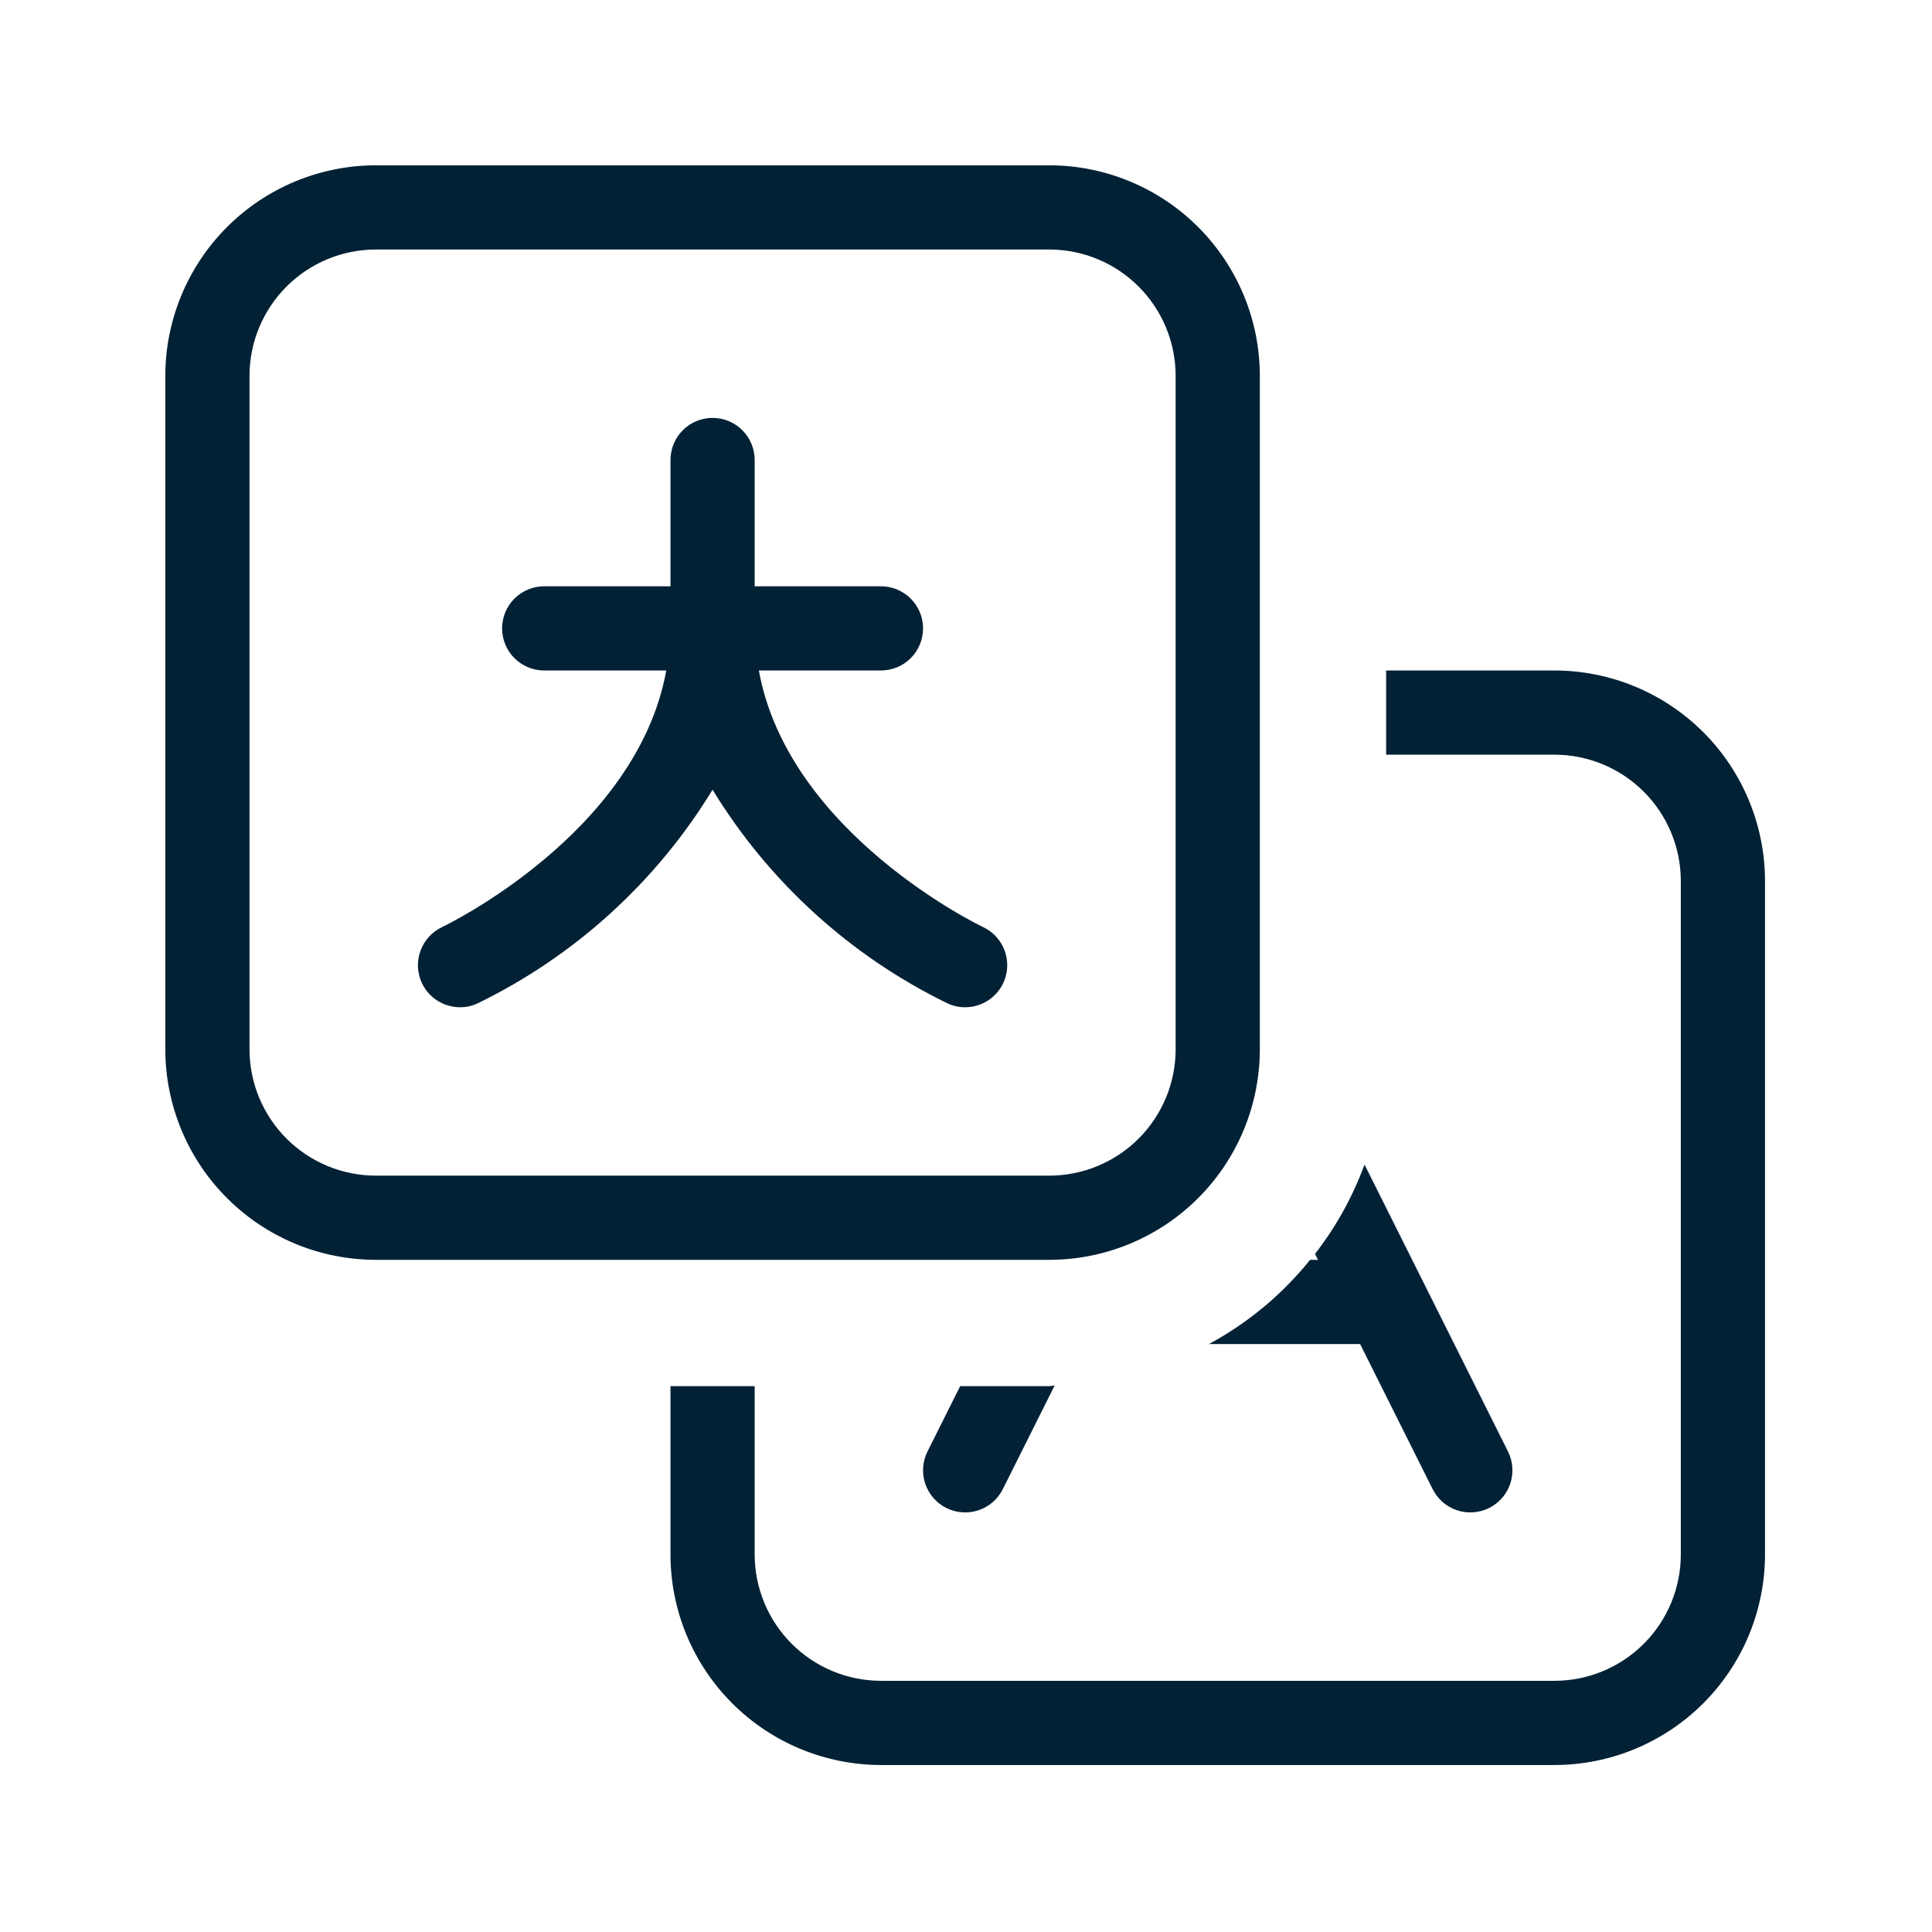 <svg xmlns="http://www.w3.org/2000/svg" xmlns:xlink="http://www.w3.org/1999/xlink" width="500" zoomAndPan="magnify" viewBox="0 0 375 375" height="500" preserveAspectRatio="xMidYMid meet" version="1.0"><defs><clipPath id="adde064d0d"><path d="M 32.086 32.086 L 342.586 32.086 L 342.586 342.586 L 32.086 342.586 Z M 32.086 32.086 " clip-rule="nonzero"/></clipPath></defs><g clip-path="url(#adde064d0d)"><path fill="#022135" d="M 203.68 244.535 C 205.016 244.531 206.352 244.465 207.68 244.332 C 209.012 244.199 210.336 244.004 211.645 243.742 C 212.957 243.48 214.254 243.152 215.535 242.766 C 216.812 242.375 218.07 241.926 219.305 241.414 C 220.543 240.898 221.75 240.328 222.93 239.695 C 224.109 239.066 225.254 238.379 226.367 237.637 C 227.477 236.891 228.551 236.094 229.586 235.246 C 230.621 234.398 231.609 233.5 232.555 232.555 C 233.5 231.609 234.398 230.621 235.246 229.586 C 236.094 228.551 236.891 227.477 237.637 226.367 C 238.379 225.254 239.066 224.109 239.695 222.93 C 240.328 221.75 240.898 220.543 241.414 219.305 C 241.926 218.07 242.375 216.812 242.766 215.535 C 243.152 214.254 243.48 212.957 243.742 211.645 C 244.004 210.336 244.199 209.012 244.332 207.68 C 244.465 206.352 244.531 205.016 244.535 203.68 L 244.535 72.941 C 244.531 71.605 244.465 70.27 244.332 68.938 C 244.199 67.605 244.004 66.285 243.742 64.973 C 243.48 63.664 243.152 62.367 242.766 61.086 C 242.375 59.809 241.926 58.551 241.414 57.312 C 240.898 56.078 240.328 54.871 239.695 53.691 C 239.066 52.512 238.379 51.367 237.637 50.254 C 236.891 49.141 236.094 48.07 235.246 47.035 C 234.398 46 233.5 45.012 232.555 44.066 C 231.609 43.121 230.621 42.223 229.586 41.375 C 228.551 40.523 227.477 39.727 226.367 38.984 C 225.254 38.242 224.109 37.555 222.93 36.922 C 221.75 36.293 220.543 35.719 219.305 35.207 C 218.07 34.695 216.812 34.246 215.535 33.855 C 214.254 33.465 212.957 33.141 211.645 32.879 C 210.336 32.617 209.012 32.418 207.68 32.285 C 206.352 32.156 205.016 32.086 203.68 32.086 L 72.941 32.086 C 71.605 32.086 70.27 32.156 68.938 32.285 C 67.605 32.418 66.285 32.617 64.973 32.879 C 63.664 33.141 62.367 33.465 61.086 33.855 C 59.809 34.246 58.551 34.695 57.312 35.207 C 56.078 35.719 54.871 36.293 53.691 36.922 C 52.512 37.555 51.367 38.242 50.254 38.984 C 49.141 39.727 48.07 40.523 47.035 41.375 C 46 42.223 45.012 43.121 44.066 44.066 C 43.121 45.012 42.223 46 41.375 47.035 C 40.523 48.07 39.727 49.141 38.984 50.254 C 38.242 51.367 37.555 52.512 36.922 53.691 C 36.293 54.871 35.719 56.078 35.207 57.312 C 34.695 58.551 34.246 59.809 33.855 61.086 C 33.465 62.367 33.141 63.664 32.879 64.973 C 32.617 66.285 32.418 67.605 32.285 68.938 C 32.156 70.27 32.086 71.605 32.086 72.941 L 32.086 203.68 C 32.086 205.016 32.156 206.352 32.285 207.68 C 32.418 209.012 32.617 210.336 32.879 211.645 C 33.141 212.957 33.465 214.254 33.855 215.535 C 34.246 216.812 34.695 218.07 35.207 219.305 C 35.719 220.543 36.293 221.75 36.922 222.93 C 37.555 224.109 38.242 225.254 38.984 226.367 C 39.727 227.477 40.523 228.551 41.375 229.586 C 42.223 230.617 43.121 231.609 44.066 232.555 C 45.012 233.5 46 234.398 47.035 235.246 C 48.07 236.094 49.141 236.891 50.254 237.637 C 51.367 238.379 52.512 239.066 53.691 239.695 C 54.871 240.328 56.078 240.898 57.312 241.414 C 58.551 241.926 59.809 242.375 61.086 242.766 C 62.367 243.152 63.664 243.48 64.973 243.742 C 66.285 244.004 67.605 244.199 68.938 244.332 C 70.27 244.465 71.605 244.531 72.941 244.535 Z M 48.43 203.68 L 48.43 72.941 C 48.43 72.141 48.469 71.34 48.551 70.539 C 48.629 69.742 48.746 68.949 48.902 68.16 C 49.062 67.375 49.258 66.598 49.488 65.828 C 49.723 65.062 49.992 64.305 50.301 63.566 C 50.609 62.824 50.953 62.098 51.332 61.391 C 51.711 60.684 52.121 59.996 52.566 59.328 C 53.016 58.66 53.492 58.02 54 57.398 C 54.512 56.777 55.047 56.184 55.617 55.617 C 56.184 55.047 56.777 54.512 57.398 54 C 58.02 53.492 58.66 53.016 59.328 52.566 C 59.996 52.121 60.684 51.711 61.391 51.332 C 62.098 50.953 62.824 50.609 63.566 50.301 C 64.305 49.992 65.062 49.723 65.828 49.488 C 66.598 49.258 67.375 49.062 68.16 48.902 C 68.949 48.746 69.742 48.629 70.539 48.551 C 71.34 48.469 72.141 48.43 72.941 48.43 L 203.68 48.43 C 204.48 48.43 205.281 48.469 206.082 48.551 C 206.879 48.629 207.672 48.746 208.457 48.902 C 209.246 49.062 210.023 49.258 210.793 49.488 C 211.559 49.723 212.312 49.992 213.055 50.301 C 213.797 50.609 214.52 50.953 215.23 51.332 C 215.938 51.711 216.625 52.121 217.289 52.566 C 217.957 53.016 218.602 53.492 219.223 54 C 219.844 54.512 220.438 55.047 221.004 55.617 C 221.57 56.184 222.109 56.777 222.621 57.398 C 223.129 58.02 223.605 58.66 224.051 59.328 C 224.5 59.996 224.91 60.684 225.289 61.391 C 225.668 62.098 226.012 62.824 226.32 63.566 C 226.625 64.305 226.898 65.062 227.129 65.828 C 227.363 66.598 227.559 67.375 227.715 68.16 C 227.875 68.949 227.992 69.742 228.07 70.539 C 228.152 71.34 228.191 72.141 228.191 72.941 L 228.191 203.68 C 228.191 204.48 228.152 205.281 228.07 206.082 C 227.992 206.879 227.875 207.672 227.715 208.457 C 227.559 209.246 227.363 210.023 227.129 210.793 C 226.898 211.559 226.625 212.312 226.32 213.055 C 226.012 213.797 225.668 214.52 225.289 215.23 C 224.91 215.938 224.5 216.625 224.051 217.289 C 223.605 217.957 223.129 218.602 222.621 219.223 C 222.109 219.844 221.57 220.438 221.004 221.004 C 220.438 221.57 219.844 222.109 219.223 222.621 C 218.602 223.129 217.957 223.605 217.289 224.051 C 216.625 224.5 215.938 224.91 215.23 225.289 C 214.52 225.668 213.797 226.012 213.055 226.32 C 212.312 226.625 211.559 226.898 210.793 227.129 C 210.023 227.363 209.246 227.559 208.457 227.715 C 207.672 227.875 206.879 227.992 206.082 228.07 C 205.281 228.152 204.48 228.191 203.68 228.191 L 72.941 228.191 C 72.141 228.191 71.34 228.152 70.539 228.07 C 69.742 227.992 68.949 227.875 68.16 227.715 C 67.375 227.559 66.598 227.363 65.828 227.129 C 65.062 226.898 64.305 226.625 63.566 226.32 C 62.824 226.012 62.098 225.668 61.391 225.289 C 60.684 224.91 59.996 224.5 59.328 224.051 C 58.66 223.605 58.02 223.129 57.398 222.621 C 56.777 222.109 56.184 221.57 55.617 221.004 C 55.047 220.438 54.512 219.844 54 219.223 C 53.492 218.602 53.016 217.957 52.566 217.289 C 52.121 216.625 51.711 215.938 51.332 215.23 C 50.953 214.52 50.609 213.797 50.301 213.055 C 49.992 212.312 49.723 211.559 49.488 210.793 C 49.258 210.023 49.062 209.246 48.902 208.457 C 48.746 207.672 48.629 206.879 48.551 206.082 C 48.469 205.281 48.43 204.48 48.43 203.68 Z M 81.879 190.785 C 81.652 190.297 81.477 189.793 81.352 189.273 C 81.223 188.75 81.148 188.223 81.125 187.688 C 81.102 187.152 81.133 186.621 81.215 186.09 C 81.297 185.559 81.43 185.043 81.613 184.539 C 81.797 184.035 82.027 183.555 82.309 183.098 C 82.586 182.637 82.906 182.211 83.27 181.816 C 83.629 181.422 84.027 181.066 84.461 180.746 C 84.891 180.43 85.352 180.16 85.836 179.93 C 86.25 179.738 123.578 161.836 129.324 130.141 L 105.625 130.141 C 105.09 130.141 104.559 130.086 104.031 129.98 C 103.504 129.879 102.996 129.723 102.5 129.516 C 102.004 129.312 101.531 129.059 101.086 128.762 C 100.641 128.465 100.227 128.125 99.848 127.746 C 99.469 127.367 99.129 126.953 98.832 126.508 C 98.535 126.062 98.281 125.59 98.078 125.094 C 97.871 124.598 97.715 124.09 97.613 123.562 C 97.508 123.035 97.453 122.504 97.453 121.969 C 97.453 121.43 97.508 120.898 97.613 120.375 C 97.715 119.848 97.871 119.336 98.078 118.84 C 98.281 118.344 98.535 117.875 98.832 117.43 C 99.129 116.98 99.469 116.57 99.848 116.191 C 100.227 115.812 100.641 115.473 101.086 115.176 C 101.531 114.875 102.004 114.625 102.5 114.418 C 102.996 114.215 103.504 114.059 104.031 113.953 C 104.559 113.848 105.09 113.797 105.625 113.797 L 130.141 113.797 L 130.141 89.285 C 130.141 88.746 130.191 88.215 130.297 87.691 C 130.402 87.164 130.555 86.652 130.762 86.156 C 130.965 85.66 131.219 85.191 131.516 84.742 C 131.812 84.297 132.152 83.887 132.531 83.508 C 132.91 83.125 133.324 82.789 133.77 82.488 C 134.215 82.191 134.688 81.941 135.184 81.734 C 135.68 81.531 136.191 81.375 136.715 81.27 C 137.242 81.164 137.773 81.113 138.309 81.113 C 138.848 81.113 139.379 81.164 139.902 81.27 C 140.43 81.375 140.941 81.531 141.438 81.734 C 141.934 81.941 142.402 82.191 142.848 82.488 C 143.297 82.789 143.707 83.125 144.086 83.508 C 144.469 83.887 144.805 84.297 145.105 84.742 C 145.402 85.191 145.652 85.66 145.859 86.156 C 146.062 86.652 146.219 87.164 146.324 87.691 C 146.43 88.215 146.48 88.746 146.48 89.285 L 146.48 113.797 L 170.996 113.797 C 171.531 113.797 172.062 113.848 172.59 113.953 C 173.113 114.059 173.625 114.215 174.121 114.418 C 174.617 114.625 175.086 114.875 175.535 115.176 C 175.98 115.473 176.395 115.812 176.773 116.191 C 177.152 116.57 177.488 116.98 177.789 117.43 C 178.086 117.875 178.34 118.344 178.543 118.84 C 178.75 119.336 178.902 119.848 179.008 120.375 C 179.113 120.898 179.164 121.43 179.164 121.969 C 179.164 122.504 179.113 123.035 179.008 123.562 C 178.902 124.09 178.75 124.598 178.543 125.094 C 178.34 125.59 178.086 126.062 177.789 126.508 C 177.488 126.953 177.152 127.367 176.773 127.746 C 176.395 128.125 175.98 128.465 175.535 128.762 C 175.086 129.059 174.617 129.312 174.121 129.516 C 173.625 129.723 173.113 129.879 172.59 129.98 C 172.062 130.086 171.531 130.141 170.996 130.141 L 147.293 130.141 C 153.043 161.836 190.371 179.738 190.785 179.93 C 191.203 180.125 191.602 180.355 191.98 180.617 C 192.363 180.883 192.715 181.172 193.047 181.496 C 193.375 181.82 193.676 182.168 193.949 182.543 C 194.219 182.918 194.457 183.309 194.66 183.727 C 194.867 184.141 195.035 184.566 195.164 185.012 C 195.297 185.453 195.391 185.902 195.445 186.363 C 195.5 186.82 195.516 187.281 195.492 187.742 C 195.473 188.203 195.41 188.66 195.309 189.109 C 195.207 189.562 195.07 190 194.895 190.43 C 194.723 190.855 194.512 191.266 194.27 191.656 C 194.023 192.051 193.746 192.418 193.441 192.766 C 193.133 193.109 192.801 193.426 192.441 193.715 C 192.078 194.004 191.695 194.262 191.293 194.484 C 190.891 194.707 190.469 194.895 190.031 195.047 C 189.598 195.199 189.152 195.316 188.695 195.395 C 188.242 195.469 187.781 195.508 187.32 195.508 C 186.125 195.512 184.984 195.258 183.906 194.75 C 179.215 192.465 174.715 189.863 170.398 186.938 C 166.078 184.012 161.992 180.793 158.137 177.285 C 154.277 173.777 150.688 170.012 147.367 165.992 C 144.047 161.969 141.027 157.734 138.309 153.281 C 135.594 157.734 132.574 161.969 129.254 165.992 C 125.934 170.012 122.344 173.777 118.484 177.285 C 114.629 180.793 110.539 184.012 106.223 186.938 C 101.906 189.863 97.402 192.465 92.715 194.75 C 91.633 195.258 90.496 195.512 89.301 195.508 C 88.52 195.508 87.758 195.398 87.008 195.18 C 86.262 194.965 85.559 194.645 84.902 194.227 C 84.242 193.809 83.656 193.309 83.145 192.723 C 82.629 192.137 82.207 191.488 81.879 190.785 Z M 342.586 301.73 C 342.586 303.07 342.52 304.402 342.387 305.734 C 342.254 307.066 342.055 308.387 341.793 309.699 C 341.531 311.012 341.207 312.305 340.816 313.586 C 340.43 314.867 339.977 316.125 339.465 317.359 C 338.953 318.594 338.379 319.801 337.75 320.98 C 337.117 322.16 336.43 323.309 335.688 324.418 C 334.945 325.531 334.148 326.605 333.301 327.637 C 332.449 328.672 331.555 329.66 330.609 330.609 C 329.66 331.555 328.672 332.449 327.637 333.301 C 326.605 334.148 325.531 334.945 324.418 335.688 C 323.309 336.43 322.16 337.117 320.98 337.75 C 319.801 338.379 318.594 338.953 317.359 339.465 C 316.125 339.977 314.867 340.43 313.586 340.816 C 312.305 341.207 311.012 341.531 309.699 341.793 C 308.387 342.055 307.066 342.254 305.734 342.387 C 304.402 342.52 303.07 342.586 301.73 342.586 L 170.996 342.586 C 169.656 342.586 168.32 342.52 166.992 342.387 C 165.66 342.254 164.34 342.055 163.027 341.793 C 161.715 341.531 160.418 341.207 159.141 340.816 C 157.859 340.43 156.602 339.977 155.367 339.465 C 154.129 338.953 152.922 338.379 151.742 337.75 C 150.562 337.117 149.418 336.43 148.305 335.688 C 147.195 334.945 146.121 334.148 145.086 333.301 C 144.055 332.449 143.062 331.555 142.117 330.609 C 141.172 329.66 140.273 328.672 139.426 327.637 C 138.578 326.605 137.781 325.531 137.039 324.418 C 136.293 323.309 135.605 322.16 134.977 320.98 C 134.344 319.801 133.773 318.594 133.262 317.359 C 132.746 316.125 132.297 314.867 131.906 313.586 C 131.52 312.305 131.191 311.012 130.93 309.699 C 130.668 308.387 130.473 307.066 130.34 305.734 C 130.207 304.402 130.141 303.07 130.141 301.73 L 130.141 269.047 L 146.48 269.047 L 146.48 301.73 C 146.48 302.535 146.523 303.336 146.602 304.133 C 146.68 304.93 146.801 305.723 146.957 306.512 C 147.113 307.297 147.309 308.074 147.543 308.844 C 147.777 309.613 148.047 310.367 148.355 311.109 C 148.66 311.848 149.004 312.574 149.383 313.281 C 149.762 313.988 150.176 314.676 150.621 315.344 C 151.066 316.012 151.543 316.656 152.055 317.273 C 152.562 317.895 153.102 318.488 153.668 319.059 C 154.234 319.625 154.832 320.164 155.449 320.672 C 156.07 321.18 156.715 321.66 157.383 322.105 C 158.051 322.551 158.738 322.965 159.445 323.344 C 160.152 323.719 160.875 324.062 161.617 324.371 C 162.359 324.68 163.113 324.949 163.883 325.184 C 164.648 325.418 165.426 325.613 166.215 325.77 C 167 325.926 167.793 326.043 168.594 326.125 C 169.391 326.203 170.191 326.242 170.996 326.246 L 301.73 326.246 C 302.535 326.242 303.336 326.203 304.133 326.125 C 304.93 326.043 305.723 325.926 306.512 325.77 C 307.297 325.613 308.074 325.418 308.844 325.184 C 309.613 324.949 310.367 324.68 311.109 324.371 C 311.848 324.062 312.574 323.719 313.281 323.34 C 313.988 322.965 314.676 322.551 315.344 322.105 C 316.012 321.66 316.656 321.18 317.273 320.672 C 317.895 320.164 318.488 319.625 319.055 319.055 C 319.625 318.488 320.164 317.895 320.672 317.273 C 321.18 316.656 321.66 316.012 322.105 315.344 C 322.551 314.676 322.965 313.988 323.344 313.281 C 323.719 312.574 324.062 311.848 324.371 311.109 C 324.68 310.367 324.949 309.613 325.184 308.844 C 325.418 308.074 325.613 307.297 325.77 306.512 C 325.926 305.723 326.043 304.93 326.125 304.133 C 326.203 303.336 326.242 302.535 326.246 301.73 L 326.246 170.996 C 326.242 170.191 326.203 169.391 326.125 168.594 C 326.043 167.793 325.926 167 325.77 166.215 C 325.613 165.426 325.418 164.648 325.184 163.883 C 324.949 163.113 324.68 162.359 324.371 161.617 C 324.062 160.875 323.719 160.152 323.344 159.445 C 322.965 158.738 322.551 158.051 322.105 157.383 C 321.66 156.715 321.18 156.07 320.672 155.449 C 320.164 154.832 319.625 154.234 319.059 153.668 C 318.488 153.102 317.895 152.562 317.273 152.055 C 316.656 151.543 316.012 151.066 315.344 150.621 C 314.676 150.176 313.988 149.762 313.281 149.383 C 312.574 149.004 311.848 148.66 311.109 148.355 C 310.367 148.047 309.613 147.777 308.844 147.543 C 308.074 147.309 307.297 147.113 306.512 146.957 C 305.723 146.801 304.93 146.68 304.133 146.602 C 303.336 146.523 302.535 146.48 301.73 146.48 L 269.047 146.48 L 269.047 130.141 L 301.73 130.141 C 303.07 130.141 304.402 130.207 305.734 130.34 C 307.066 130.473 308.387 130.668 309.699 130.93 C 311.012 131.191 312.305 131.52 313.586 131.906 C 314.867 132.297 316.125 132.746 317.359 133.262 C 318.594 133.773 319.801 134.344 320.98 134.977 C 322.16 135.605 323.309 136.293 324.418 137.039 C 325.531 137.781 326.605 138.578 327.637 139.426 C 328.672 140.273 329.66 141.172 330.609 142.117 C 331.555 143.062 332.449 144.055 333.301 145.086 C 334.148 146.121 334.945 147.195 335.688 148.305 C 336.43 149.418 337.117 150.562 337.75 151.742 C 338.379 152.922 338.953 154.129 339.465 155.367 C 339.977 156.602 340.43 157.859 340.816 159.141 C 341.207 160.418 341.531 161.715 341.793 163.027 C 342.055 164.34 342.254 165.66 342.387 166.992 C 342.52 168.32 342.586 169.656 342.586 170.996 Z M 203.68 269.047 C 204.027 269.047 204.348 268.949 204.695 268.945 L 194.645 289.043 C 194.406 289.523 194.121 289.977 193.793 290.398 C 193.465 290.824 193.098 291.211 192.691 291.562 C 192.285 291.914 191.848 292.223 191.383 292.488 C 190.918 292.754 190.43 292.973 189.922 293.141 C 189.41 293.312 188.891 293.43 188.359 293.496 C 187.824 293.562 187.293 293.578 186.758 293.539 C 186.223 293.504 185.695 293.414 185.18 293.27 C 184.66 293.129 184.16 292.938 183.68 292.699 C 183.203 292.457 182.75 292.176 182.324 291.844 C 181.902 291.516 181.516 291.148 181.164 290.742 C 180.812 290.34 180.504 289.902 180.238 289.438 C 179.973 288.969 179.754 288.48 179.582 287.973 C 179.414 287.465 179.297 286.945 179.227 286.41 C 179.16 285.879 179.148 285.344 179.184 284.809 C 179.223 284.273 179.312 283.75 179.453 283.23 C 179.598 282.715 179.785 282.215 180.027 281.734 L 186.371 269.047 Z M 254.293 244.535 L 255.824 244.535 L 255.246 243.379 C 259.344 238.094 262.543 232.316 264.852 226.043 L 292.699 281.734 C 292.938 282.215 293.129 282.715 293.27 283.23 C 293.414 283.75 293.504 284.273 293.539 284.809 C 293.578 285.344 293.562 285.879 293.496 286.41 C 293.43 286.945 293.312 287.465 293.141 287.973 C 292.973 288.48 292.754 288.969 292.488 289.438 C 292.223 289.902 291.914 290.34 291.562 290.742 C 291.211 291.148 290.824 291.516 290.398 291.844 C 289.977 292.176 289.523 292.457 289.043 292.699 C 288.562 292.938 288.066 293.129 287.547 293.27 C 287.031 293.414 286.504 293.504 285.969 293.539 C 285.434 293.578 284.898 293.562 284.367 293.496 C 283.836 293.43 283.312 293.312 282.805 293.141 C 282.297 292.973 281.809 292.754 281.344 292.488 C 280.875 292.223 280.441 291.914 280.035 291.562 C 279.629 291.211 279.262 290.824 278.934 290.398 C 278.605 289.977 278.32 289.523 278.078 289.043 L 263.996 260.875 L 234.672 260.875 C 242.297 256.73 248.84 251.285 254.293 244.535 Z M 254.293 244.535 " fill-opacity="1" fill-rule="nonzero"/></g></svg>